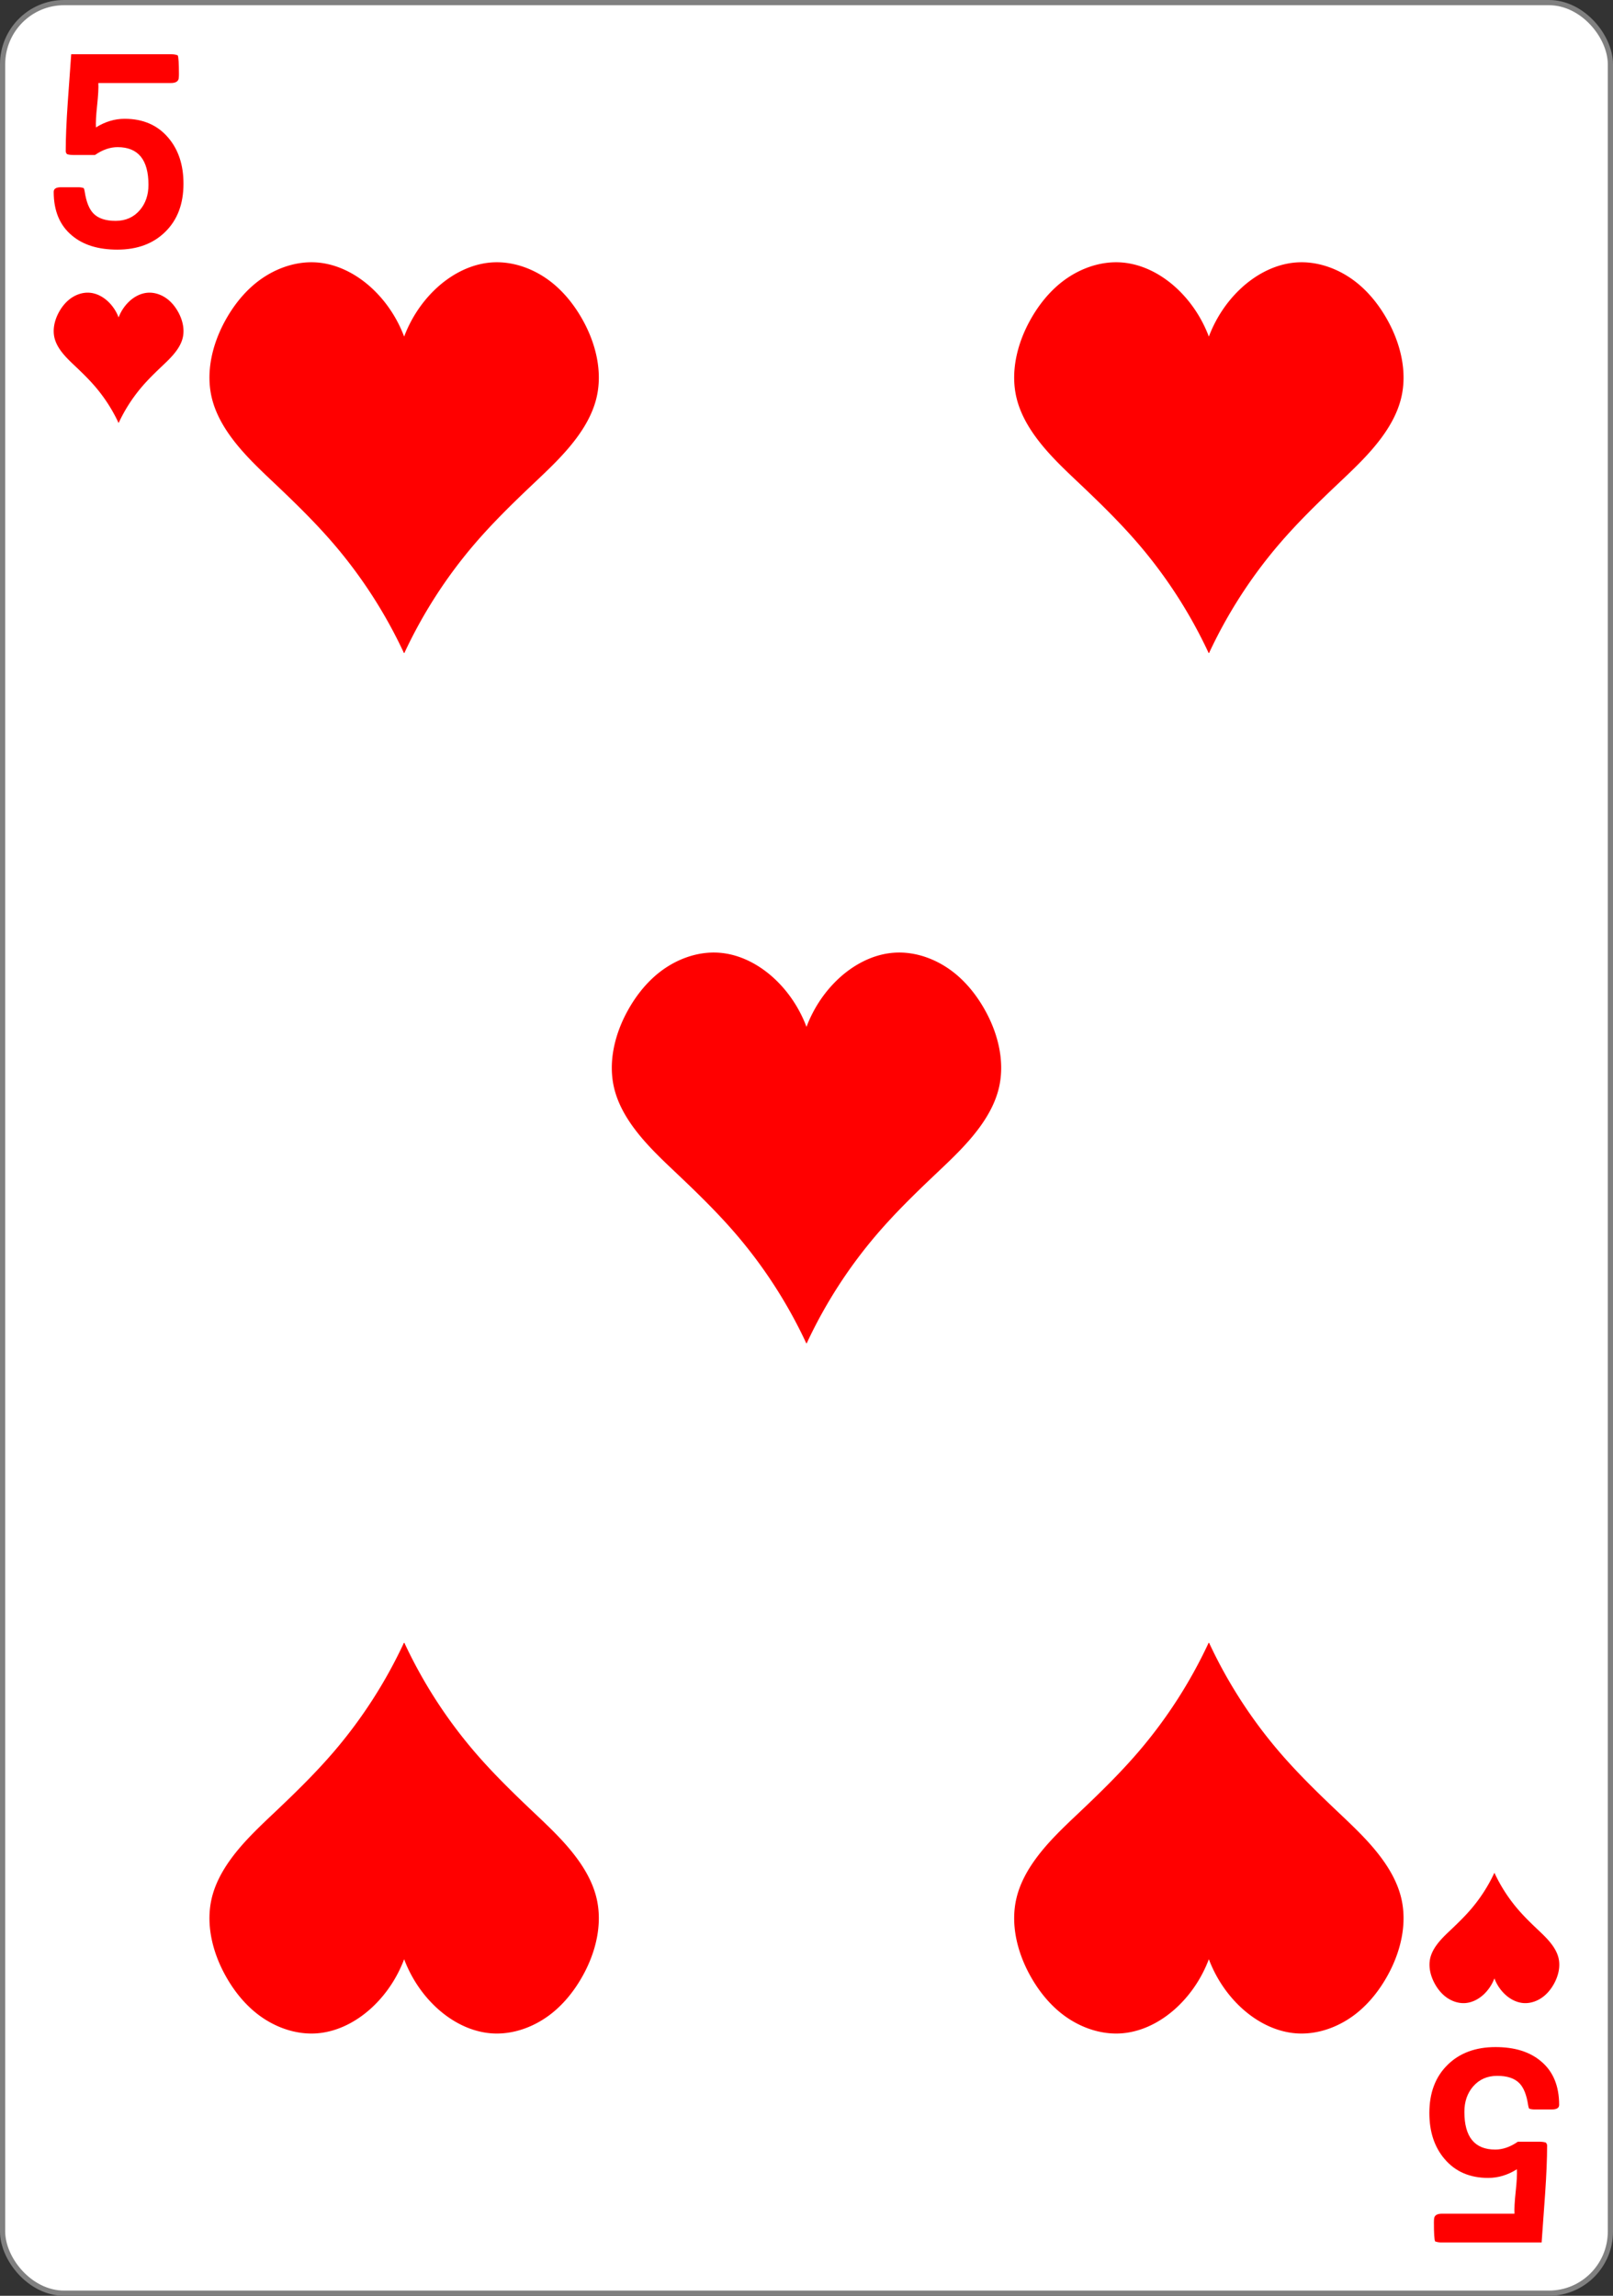 <svg xmlns="http://www.w3.org/2000/svg" width="234" height="333"><rect width="100%" height="100%" fill="#333333" stroke="none"/><g transform="translate(0 -719.362)"><rect width="233.244" height="332.244" x=".378" y="719.74" rx="8.919" ry="8.946" style="fill:#fff;fill-opacity:1;stroke:gray;stroke-width:.756;stroke-linecap:butt;stroke-linejoin:miter;stroke-miterlimit:4;stroke-dasharray:none;stroke-opacity:1"/><path d="M17.195 780.702a23 23 0 0 0-3.383-5.256c-.874-1.022-1.836-1.962-2.81-2.885-.761-.722-1.536-1.44-2.158-2.287-.42-.572-.772-1.21-.939-1.904-.303-1.258.027-2.607.648-3.737.364-.662.83-1.27 1.404-1.754.852-.72 1.965-1.149 3.068-1.055 1.011.086 1.957.602 2.695 1.312a6.2 6.2 0 0 1 1.486 2.268 6.2 6.2 0 0 1 1.485-2.268c.738-.71 1.684-1.226 2.696-1.312 1.103-.094 2.215.336 3.067 1.055.574.484 1.04 1.092 1.404 1.754.622 1.13.951 2.479.648 3.737-.167.694-.518 1.332-.939 1.904-.622.848-1.397 1.565-2.158 2.287-.974.923-1.935 1.863-2.81 2.885a23 23 0 0 0-3.383 5.256" style="fill:red;fill-opacity:1;stroke:none;stroke-width:1"/><g aria-label="5" style="font-style:normal;font-variant:normal;font-weight:700;font-stretch:normal;font-size:3.772px;line-height:0%;font-family:&quot;Levenim MT&quot;;-inkscape-font-specification:&quot;Sans Bold&quot;;letter-spacing:0;word-spacing:0;fill:red;fill-opacity:1;stroke:none;stroke-width:1"><path d="M26.751 742.302q0 4.365-2.65 6.937-2.63 2.573-6.996 2.573-4.19 0-6.625-2.047-2.65-2.182-2.65-6.294 0-.662 1.052-.662h2.552q.41 0 .76.116.117.195.156.507.332 2.202 1.267 3.157 1.052 1.072 3.235 1.072t3.527-1.54q1.267-1.461 1.267-3.663 0-5.437-4.502-5.437-1.637 0-3.293 1.13h-3.216q-.448 0-.857-.117-.195-.195-.195-.448 0-2.767.293-6.976l.506-6.996h14.615q.507 0 .916.156.176.39.176 2.728 0 .39-.04.643-.136.624-1.13.624H14.338q.058 1.052-.175 3.215-.234 2.144-.176 3.196 2.007-1.247 4.19-1.247 4.014 0 6.353 2.728 2.221 2.572 2.221 6.645" style="font-size:39.909px;line-height:1.25;stroke-width:1" transform="scale(.995 1.005)"/></g><g aria-label="5" style="font-style:normal;font-variant:normal;font-weight:700;font-stretch:normal;font-size:3.772px;line-height:0%;font-family:&quot;Levenim MT&quot;;-inkscape-font-specification:&quot;Sans Bold&quot;;letter-spacing:0;word-spacing:0;fill:red;fill-opacity:1;stroke:none;stroke-width:1"><path d="M-208.401-1020.74q0 4.365-2.65 6.938-2.631 2.572-6.996 2.572-4.19 0-6.626-2.046-2.65-2.183-2.65-6.295 0-.662 1.052-.662h2.553q.41 0 .76.117.117.195.156.507.331 2.202 1.267 3.156 1.052 1.072 3.234 1.072t3.528-1.54q1.266-1.46 1.266-3.663 0-5.437-4.501-5.437-1.637 0-3.294 1.13h-3.215q-.448 0-.857-.116-.195-.195-.195-.449 0-2.767.292-6.976.253-3.508.507-6.996h14.615q.507 0 .916.156.175.39.175 2.728 0 .39-.039.643-.136.624-1.13.624h-10.581q.058 1.052-.176 3.215-.234 2.144-.175 3.196 2.007-1.247 4.19-1.247 4.014 0 6.352 2.728 2.222 2.572 2.222 6.645" style="font-size:39.909px;line-height:1.25;stroke-width:1" transform="scale(-.995 -1.005)"/></g><path d="M216.784 991.022a23 23 0 0 1-3.383 5.257c-.875 1.021-1.836 1.961-2.81 2.885-.761.721-1.536 1.438-2.158 2.286-.42.573-.772 1.21-.94 1.905-.302 1.258.028 2.606.65 3.736.363.662.829 1.27 1.403 1.755.852.718 1.964 1.148 3.067 1.054 1.012-.086 1.958-.602 2.696-1.312a6.2 6.2 0 0 0 1.485-2.268c.324.858.833 1.64 1.486 2.268.738.71 1.684 1.226 2.695 1.312 1.103.094 2.216-.336 3.068-1.054.574-.484 1.04-1.093 1.404-1.755.621-1.13.95-2.478.648-3.736-.167-.695-.518-1.332-.939-1.905-.622-.848-1.397-1.565-2.158-2.286-.974-.924-1.936-1.864-2.81-2.885a23 23 0 0 1-3.383-5.257M58.597 814.076a69.2 69.2 0 0 0-10.147-15.77c-2.624-3.063-5.51-5.884-8.432-8.654-2.282-2.164-4.606-4.316-6.474-6.86-1.261-1.717-2.314-3.629-2.816-5.713-.909-3.774.08-7.82 1.945-11.21 1.092-1.985 2.49-3.811 4.21-5.263 2.558-2.157 5.895-3.446 9.204-3.165 3.034.259 5.872 1.808 8.086 3.937 1.96 1.884 3.487 4.232 4.457 6.805.97-2.573 2.496-4.921 4.456-6.805 2.214-2.129 5.052-3.678 8.087-3.937 3.309-.281 6.645 1.008 9.203 3.165 1.721 1.452 3.118 3.278 4.21 5.263 1.866 3.39 2.854 7.436 1.945 11.21-.501 2.084-1.554 3.996-2.816 5.714-1.868 2.543-4.191 4.695-6.474 6.859-2.923 2.77-5.807 5.59-8.431 8.655a69.2 69.2 0 0 0-10.148 15.77M175.338 814.076a69.2 69.2 0 0 0-10.148-15.77c-2.624-3.063-5.508-5.884-8.43-8.654-2.284-2.164-4.607-4.316-6.475-6.86-1.262-1.717-2.315-3.629-2.816-5.713-.909-3.774.08-7.82 1.944-11.21 1.092-1.985 2.49-3.811 4.211-5.263 2.557-2.157 5.894-3.446 9.203-3.165 3.035.259 5.873 1.808 8.087 3.937 1.96 1.884 3.486 4.232 4.456 6.805.97-2.573 2.497-4.921 4.457-6.805 2.214-2.129 5.052-3.678 8.086-3.937 3.31-.281 6.646 1.008 9.204 3.165 1.72 1.452 3.118 3.278 4.21 5.263 1.865 3.39 2.854 7.436 1.945 11.21-.502 2.084-1.555 3.996-2.817 5.714-1.867 2.543-4.19 4.695-6.473 6.859-2.923 2.77-5.808 5.59-8.432 8.655a69.2 69.2 0 0 0-10.147 15.77M116.967 914.199a69.2 69.2 0 0 0-10.147-15.77c-2.624-3.064-5.509-5.885-8.431-8.655-2.283-2.164-4.606-4.316-6.474-6.859-1.262-1.718-2.315-3.63-2.817-5.713-.908-3.774.08-7.82 1.945-11.21 1.092-1.986 2.49-3.812 4.21-5.263 2.558-2.157 5.895-3.447 9.204-3.165 3.034.258 5.872 1.808 8.087 3.936 1.96 1.884 3.486 4.232 4.456 6.805.97-2.573 2.497-4.92 4.456-6.805 2.215-2.128 5.053-3.678 8.087-3.936 3.31-.282 6.646 1.008 9.203 3.165 1.721 1.451 3.119 3.277 4.211 5.263 1.865 3.39 2.853 7.436 1.945 11.21-.502 2.084-1.555 3.995-2.817 5.713-1.868 2.543-4.191 4.695-6.474 6.86-2.922 2.77-5.807 5.59-8.431 8.654a69.2 69.2 0 0 0-10.147 15.77M58.597 957.648a69.2 69.2 0 0 1-10.147 15.77c-2.624 3.063-5.51 5.885-8.432 8.655-2.282 2.163-4.606 4.315-6.474 6.859-1.261 1.718-2.314 3.63-2.816 5.713-.909 3.774.08 7.82 1.945 11.21 1.092 1.986 2.49 3.812 4.21 5.263 2.558 2.157 5.895 3.446 9.204 3.165 3.034-.258 5.872-1.808 8.086-3.937 1.96-1.883 3.487-4.231 4.457-6.804.97 2.573 2.496 4.92 4.456 6.804 2.214 2.129 5.052 3.679 8.087 3.937 3.309.281 6.645-1.008 9.203-3.165 1.721-1.451 3.118-3.277 4.21-5.263 1.866-3.39 2.854-7.436 1.945-11.21-.501-2.084-1.554-3.995-2.816-5.713-1.868-2.544-4.191-4.696-6.474-6.86-2.923-2.77-5.807-5.59-8.431-8.654a69.2 69.2 0 0 1-10.148-15.77M175.338 957.648a69.2 69.2 0 0 1-10.148 15.77c-2.624 3.063-5.508 5.885-8.43 8.655-2.284 2.163-4.607 4.315-6.475 6.859-1.262 1.718-2.315 3.63-2.816 5.713-.909 3.774.08 7.82 1.944 11.21 1.092 1.986 2.49 3.812 4.211 5.263 2.557 2.157 5.894 3.446 9.203 3.165 3.035-.258 5.873-1.808 8.087-3.937 1.96-1.883 3.486-4.231 4.456-6.804.97 2.573 2.497 4.92 4.457 6.804 2.214 2.129 5.052 3.679 8.086 3.937 3.31.281 6.646-1.008 9.204-3.165 1.72-1.451 3.118-3.277 4.21-5.263 1.865-3.39 2.854-7.436 1.945-11.21-.502-2.084-1.555-3.995-2.817-5.713-1.867-2.544-4.19-4.696-6.473-6.86-2.923-2.77-5.808-5.59-8.432-8.654a69.2 69.2 0 0 1-10.147-15.77" style="fill:red;fill-opacity:1;stroke:none;stroke-width:1"/></g></svg>